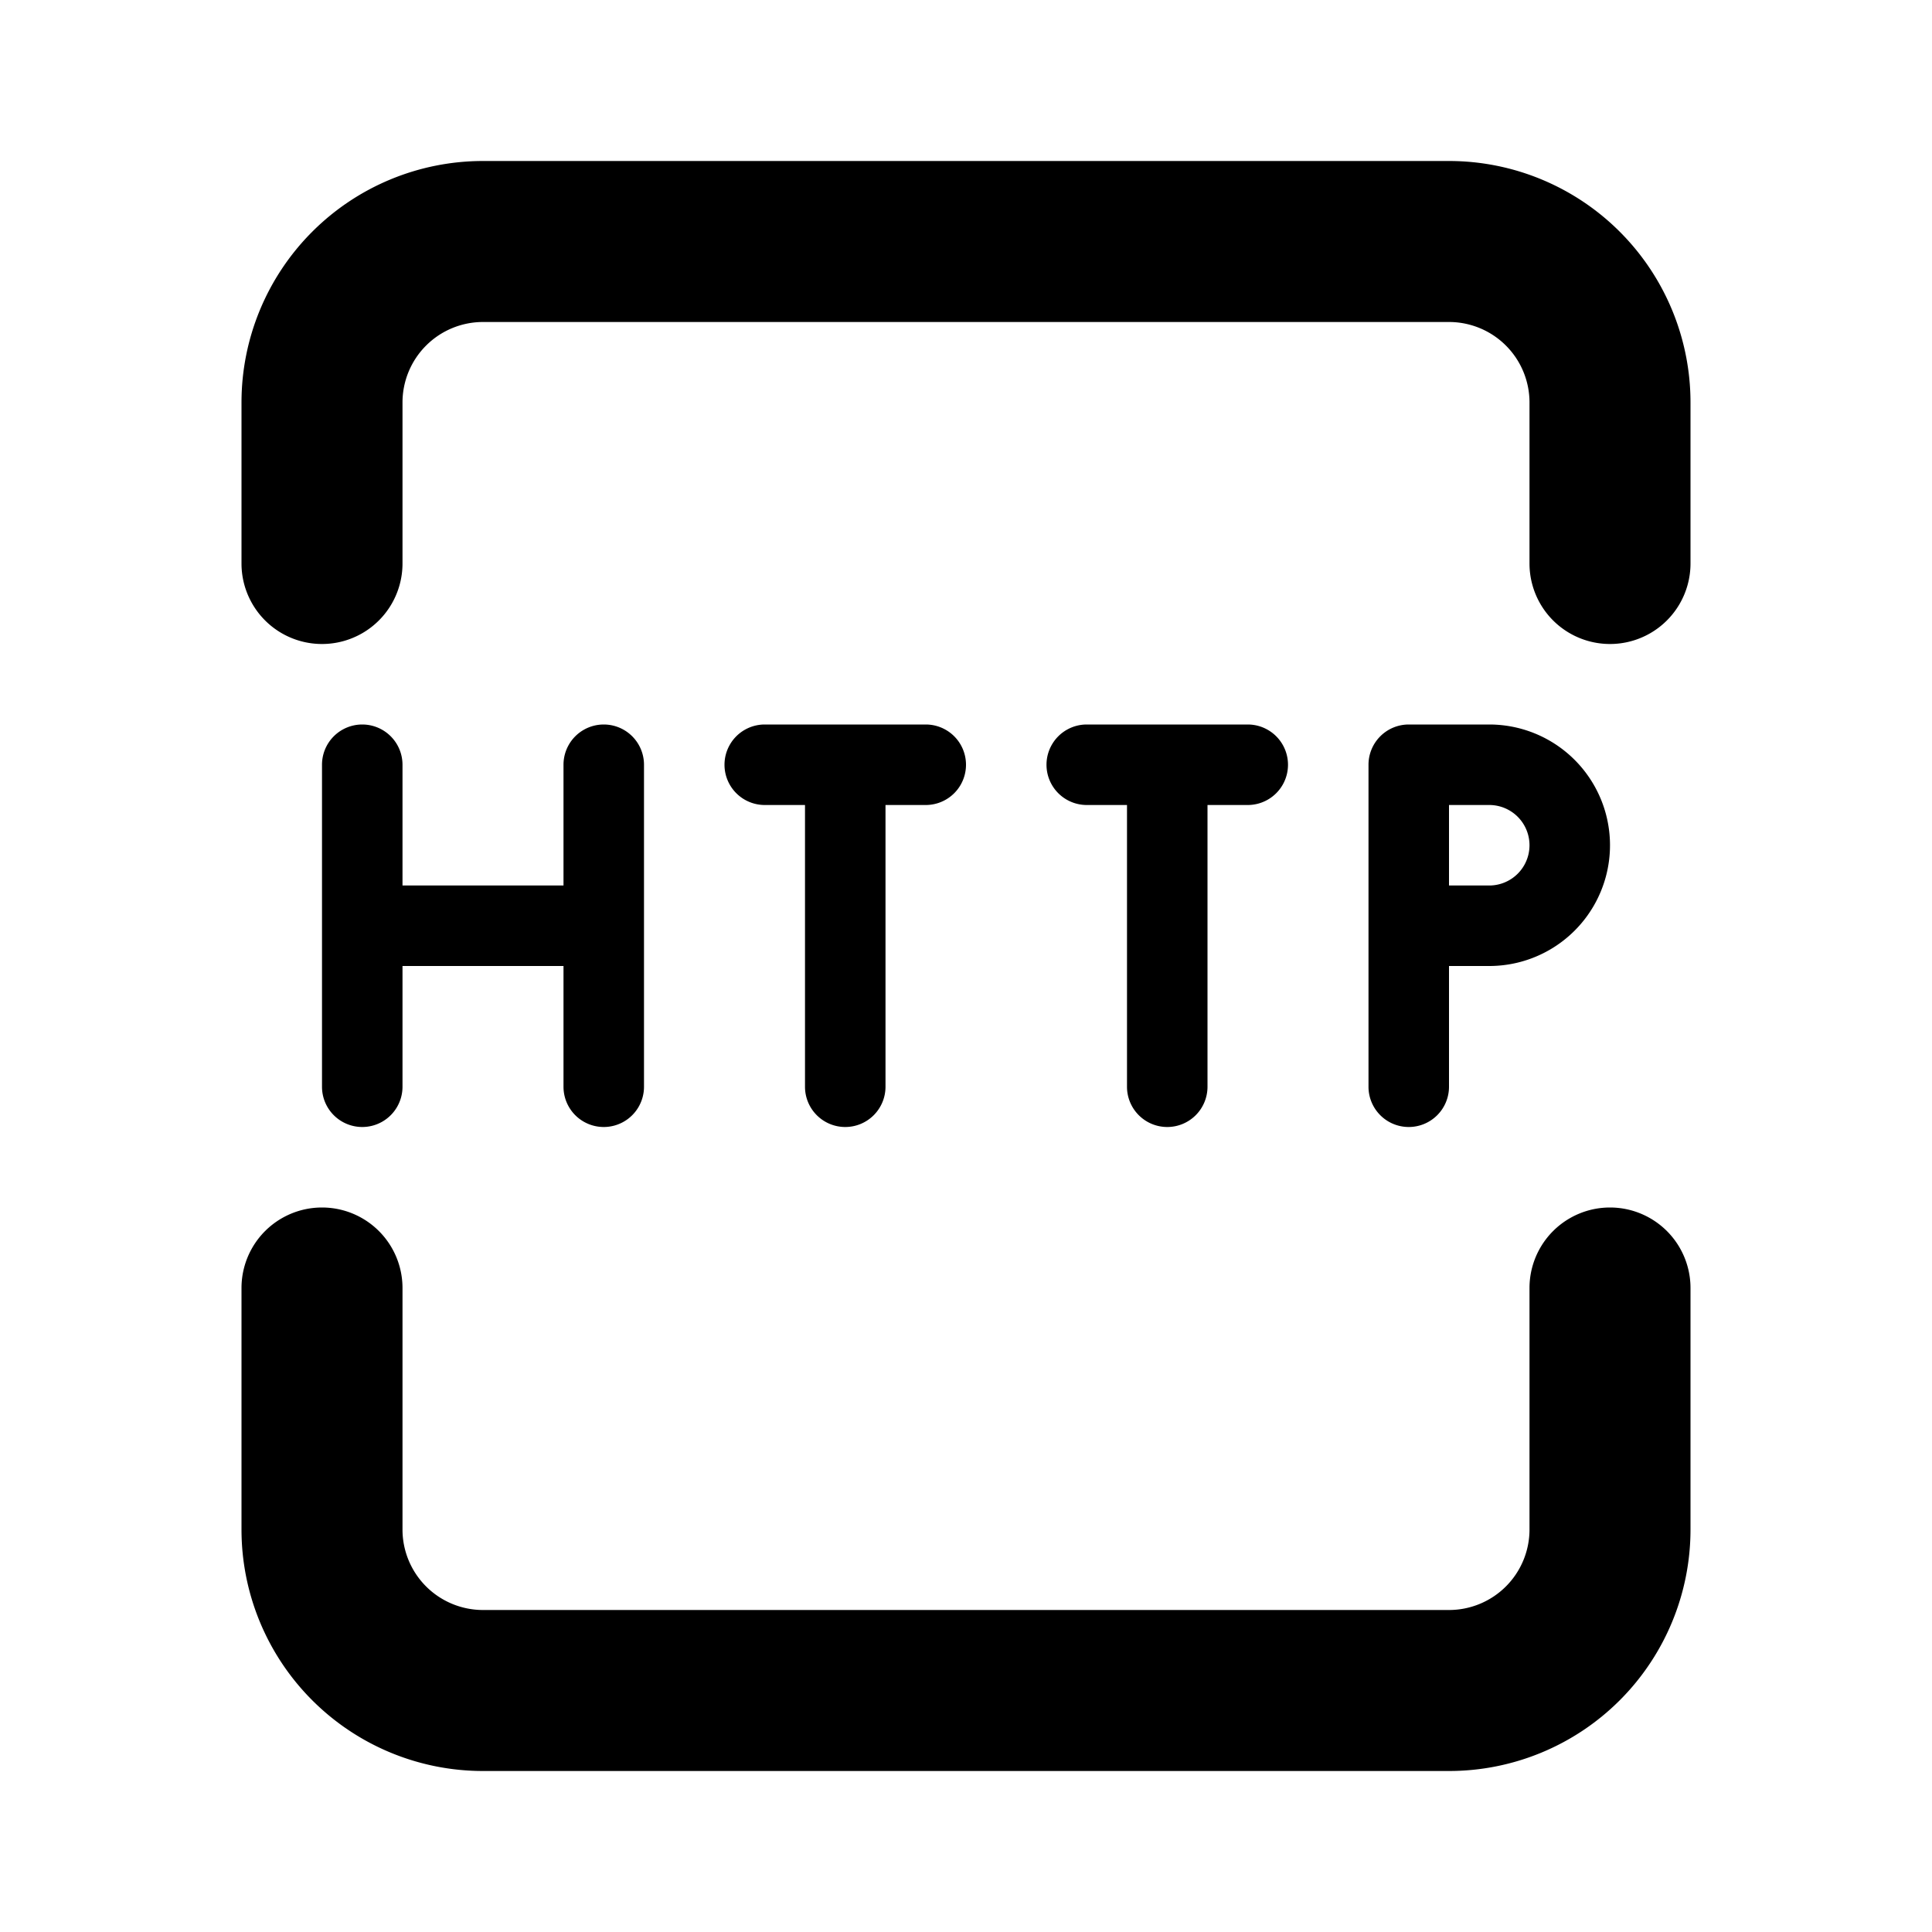 <svg id="Layer_1" data-name="Layer 1" xmlns="http://www.w3.org/2000/svg" viewBox="0 0 24 24"><title>HTTP</title><path d="M21,7a1,1,0,0,1-2,0V5a1,1,0,0,0-1-1H6A1,1,0,0,0,5,5V7A1,1,0,0,1,3,7V5A3,3,0,0,1,6,2H18a3,3,0,0,1,3,3ZM3,16v3a3,3,0,0,0,3,3H18a3,3,0,0,0,3-3V16a1,1,0,0,0-2,0v3a1,1,0,0,1-1,1H6a1,1,0,0,1-1-1V16a1,1,0,0,0-2,0ZM4.5,9a.5.5,0,0,0-.5.5v4a.5.5,0,0,0,1,0V12H7v1.5a.5.5,0,0,0,1,0v-4a.5.5,0,0,0-1,0V11H5V9.5A.5.5,0,0,0,4.5,9Zm13,5a.5.5,0,0,1-.5-.5v-4a.5.5,0,0,1,.5-.5h1a1.5,1.5,0,0,1,0,3H18v1.5A.5.5,0,0,1,17.5,14Zm.5-3h.5a.5.5,0,0,0,0-1H18Zm-7.5,3a.5.5,0,0,0,.5-.5V10h.5a.5.5,0,0,0,0-1h-2a.5.5,0,0,0,0,1H10v3.5A.5.5,0,0,0,10.5,14Zm4,0a.5.5,0,0,0,.5-.5V10h.5a.5.5,0,0,0,0-1h-2a.5.5,0,0,0,0,1H14v3.5A.5.5,0,0,0,14.5,14Z"/></svg>